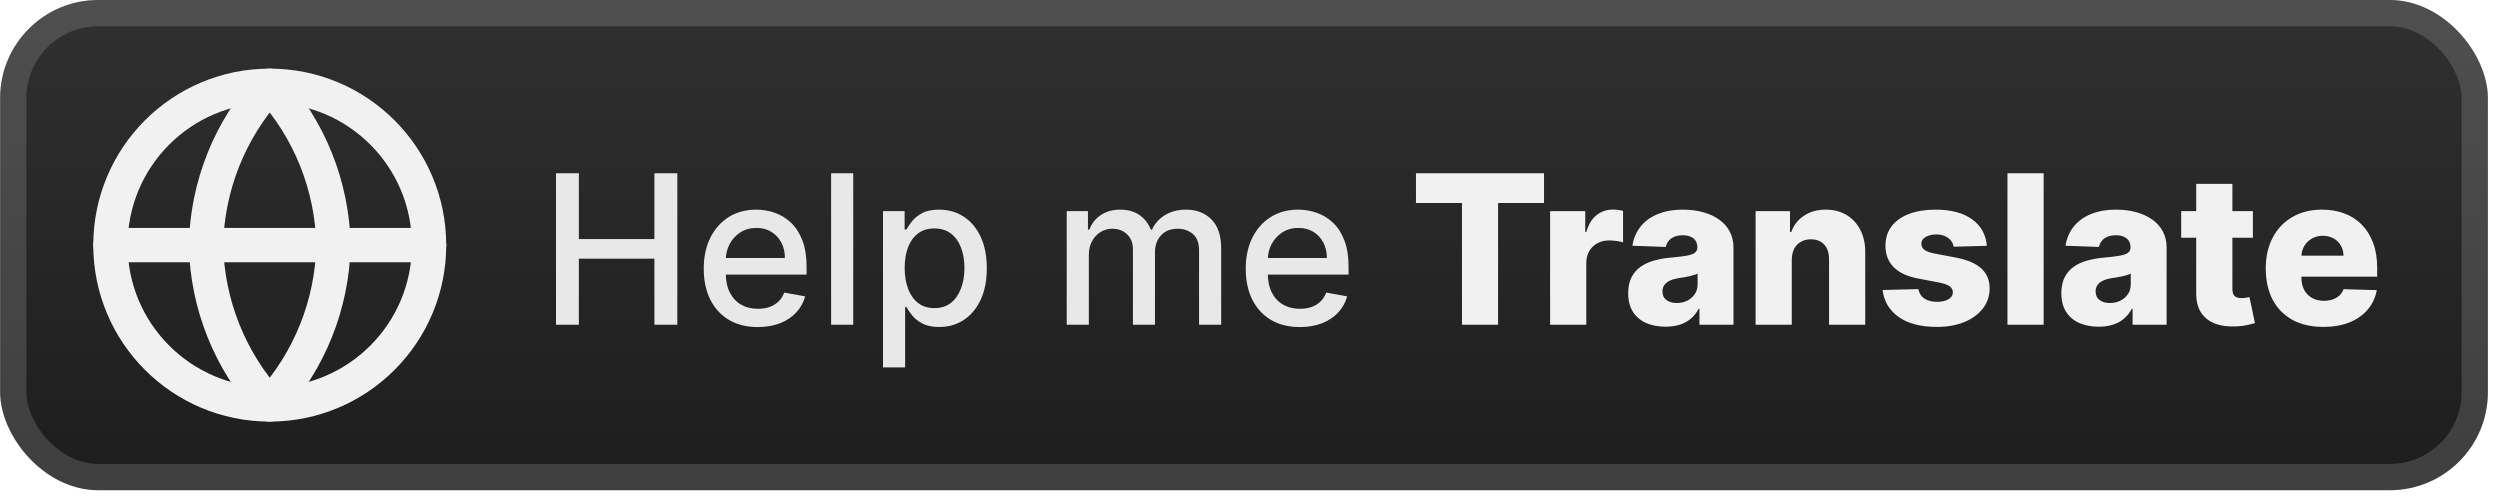 <svg width="204" height="41" viewBox="0 0 204 41" fill="none" xmlns="http://www.w3.org/2000/svg">
<g clip-path="url(#clip0_16_3)">
<rect x="0.01" width="203.001" height="40.001" rx="8" fill="url(#paint0_linear_16_3)"/>
<g filter="url(#filter0_d_16_3)">
<path d="M22.011 33.001C29.192 33.001 35.012 27.181 35.012 20.001C35.012 12.821 29.192 7 22.011 7C14.831 7 9.011 12.821 9.011 20.001C9.011 27.181 14.831 33.001 22.011 33.001Z" stroke="#F1F1F1" stroke-width="2.8" stroke-linecap="round" stroke-linejoin="round"/>
<path d="M9.011 20.001H35.012" stroke="#F1F1F1" stroke-width="2.8" stroke-linecap="round" stroke-linejoin="round"/>
<path d="M22.011 7C25.263 10.56 27.111 15.18 27.212 20.001C27.111 24.821 25.263 29.441 22.011 33.001C18.759 29.441 16.912 24.821 16.811 20.001C16.912 15.18 18.759 10.56 22.011 7V7Z" stroke="#F1F1F1" stroke-width="2.8" stroke-linecap="round" stroke-linejoin="round"/>
</g>
<g filter="url(#filter1_d_16_3)">
<path d="M45.37 26.501V14.137H47.235V19.51H53.399V14.137H55.27V26.501H53.399V21.11H47.235V26.501H45.37ZM61.838 26.688C60.925 26.688 60.138 26.493 59.478 26.102C58.822 25.708 58.315 25.154 57.956 24.442C57.602 23.726 57.425 22.887 57.425 21.925C57.425 20.975 57.602 20.138 57.956 19.413C58.315 18.689 58.814 18.123 59.454 17.717C60.098 17.311 60.85 17.107 61.712 17.107C62.235 17.107 62.742 17.194 63.233 17.367C63.724 17.54 64.165 17.811 64.555 18.182C64.945 18.552 65.253 19.033 65.479 19.625C65.704 20.212 65.817 20.927 65.817 21.768V22.408H58.446V21.055H64.048C64.048 20.581 63.951 20.16 63.758 19.794C63.565 19.423 63.293 19.132 62.943 18.918C62.597 18.705 62.19 18.598 61.724 18.598C61.217 18.598 60.774 18.723 60.395 18.973C60.021 19.218 59.731 19.54 59.526 19.939C59.325 20.333 59.224 20.762 59.224 21.224V22.281C59.224 22.901 59.333 23.428 59.55 23.863C59.772 24.297 60.08 24.629 60.474 24.859C60.868 25.084 61.329 25.197 61.856 25.197C62.199 25.197 62.51 25.148 62.792 25.052C63.074 24.951 63.317 24.802 63.523 24.605C63.728 24.408 63.885 24.164 63.993 23.875L65.702 24.183C65.565 24.686 65.32 25.126 64.965 25.505C64.615 25.879 64.175 26.171 63.643 26.38C63.116 26.585 62.514 26.688 61.838 26.688ZM69.624 14.137V26.501H67.819V14.137H69.624ZM72.053 29.978V17.228H73.816V18.731H73.966C74.071 18.538 74.222 18.315 74.419 18.061C74.617 17.808 74.89 17.586 75.24 17.397C75.59 17.204 76.053 17.107 76.629 17.107C77.377 17.107 78.045 17.296 78.633 17.675C79.221 18.053 79.681 18.598 80.016 19.311C80.353 20.023 80.523 20.88 80.523 21.882C80.523 22.885 80.356 23.744 80.022 24.46C79.688 25.173 79.229 25.722 78.645 26.108C78.061 26.491 77.395 26.682 76.647 26.682C76.083 26.682 75.623 26.587 75.264 26.398C74.91 26.209 74.633 25.988 74.431 25.734C74.23 25.48 74.075 25.255 73.966 25.058H73.858V29.978H72.053ZM73.822 21.864C73.822 22.516 73.916 23.088 74.105 23.579C74.294 24.07 74.568 24.454 74.926 24.732C75.284 25.006 75.723 25.142 76.242 25.142C76.782 25.142 77.233 25 77.595 24.714C77.957 24.424 78.231 24.032 78.416 23.537C78.605 23.041 78.699 22.484 78.699 21.864C78.699 21.253 78.607 20.703 78.422 20.216C78.241 19.729 77.967 19.345 77.601 19.063C77.239 18.782 76.786 18.641 76.242 18.641C75.719 18.641 75.276 18.775 74.914 19.045C74.556 19.315 74.284 19.691 74.099 20.174C73.914 20.657 73.822 21.22 73.822 21.864ZM87.044 26.501V17.228H88.777V18.737H88.891C89.085 18.226 89.4 17.828 89.839 17.542C90.278 17.252 90.803 17.107 91.415 17.107C92.034 17.107 92.554 17.252 92.972 17.542C93.395 17.832 93.707 18.23 93.908 18.737H94.005C94.226 18.242 94.578 17.848 95.061 17.554C95.544 17.256 96.12 17.107 96.788 17.107C97.629 17.107 98.315 17.371 98.846 17.898C99.381 18.425 99.649 19.22 99.649 20.283V26.501H97.844V20.452C97.844 19.824 97.673 19.369 97.331 19.087C96.989 18.806 96.58 18.665 96.105 18.665C95.518 18.665 95.061 18.846 94.735 19.208C94.409 19.566 94.246 20.027 94.246 20.59V26.501H92.447V20.337C92.447 19.834 92.29 19.429 91.976 19.124C91.662 18.818 91.254 18.665 90.751 18.665C90.409 18.665 90.093 18.755 89.803 18.936C89.517 19.113 89.286 19.361 89.109 19.679C88.936 19.997 88.849 20.365 88.849 20.784V26.501H87.044ZM106.065 26.688C105.151 26.688 104.364 26.493 103.704 26.102C103.048 25.708 102.541 25.154 102.183 24.442C101.829 23.726 101.652 22.887 101.652 21.925C101.652 20.975 101.829 20.138 102.183 19.413C102.541 18.689 103.04 18.123 103.68 17.717C104.324 17.311 105.077 17.107 105.938 17.107C106.461 17.107 106.968 17.194 107.459 17.367C107.95 17.54 108.391 17.811 108.781 18.182C109.172 18.552 109.48 19.033 109.705 19.625C109.93 20.212 110.043 20.927 110.043 21.768V22.408H102.672V21.055H108.274C108.274 20.581 108.178 20.16 107.985 19.794C107.791 19.423 107.52 19.132 107.17 18.918C106.823 18.705 106.417 18.598 105.95 18.598C105.443 18.598 105 18.723 104.622 18.973C104.248 19.218 103.958 19.54 103.753 19.939C103.551 20.333 103.451 20.762 103.451 21.224V22.281C103.451 22.901 103.56 23.428 103.777 23.863C103.998 24.297 104.306 24.629 104.7 24.859C105.095 25.084 105.556 25.197 106.083 25.197C106.425 25.197 106.737 25.148 107.019 25.052C107.3 24.951 107.544 24.802 107.749 24.605C107.954 24.408 108.111 24.164 108.22 23.875L109.928 24.183C109.792 24.686 109.546 25.126 109.192 25.505C108.842 25.879 108.401 26.171 107.87 26.38C107.343 26.585 106.741 26.688 106.065 26.688Z" fill="#E8E8E8"/>
<path d="M115.542 16.564V14.137H125.992V16.564H122.243V26.501H119.297V16.564H115.542ZM126.489 26.501V17.228H129.356V18.918H129.453C129.622 18.307 129.898 17.852 130.28 17.554C130.662 17.252 131.107 17.101 131.614 17.101C131.751 17.101 131.892 17.111 132.037 17.131C132.182 17.148 132.317 17.174 132.441 17.21V19.776C132.3 19.727 132.115 19.689 131.886 19.661C131.661 19.633 131.459 19.619 131.282 19.619C130.932 19.619 130.616 19.697 130.334 19.854C130.057 20.007 129.837 20.222 129.676 20.5C129.519 20.774 129.441 21.096 129.441 21.466V26.501H126.489ZM135.91 26.658C135.318 26.658 134.793 26.559 134.334 26.362C133.879 26.161 133.519 25.859 133.253 25.456C132.992 25.05 132.861 24.541 132.861 23.929C132.861 23.414 132.951 22.979 133.133 22.625C133.314 22.271 133.563 21.983 133.881 21.762C134.199 21.54 134.565 21.373 134.98 21.261C135.394 21.144 135.837 21.065 136.308 21.025C136.835 20.977 137.26 20.927 137.582 20.874C137.904 20.818 138.137 20.739 138.282 20.639C138.431 20.534 138.505 20.387 138.505 20.198V20.168C138.505 19.858 138.399 19.619 138.185 19.45C137.972 19.28 137.684 19.196 137.322 19.196C136.932 19.196 136.618 19.28 136.38 19.45C136.143 19.619 135.992 19.852 135.928 20.15L133.205 20.053C133.286 19.49 133.493 18.987 133.827 18.544C134.165 18.097 134.628 17.747 135.215 17.494C135.807 17.236 136.517 17.107 137.346 17.107C137.938 17.107 138.483 17.178 138.982 17.319C139.481 17.455 139.916 17.657 140.286 17.922C140.657 18.184 140.942 18.506 141.144 18.888C141.349 19.27 141.451 19.707 141.451 20.198V26.501H138.674V25.209H138.602C138.437 25.523 138.226 25.788 137.968 26.006C137.715 26.223 137.415 26.386 137.069 26.495C136.727 26.603 136.34 26.658 135.91 26.658ZM136.821 24.726C137.139 24.726 137.425 24.661 137.678 24.533C137.936 24.404 138.141 24.227 138.294 24.001C138.447 23.772 138.524 23.506 138.524 23.204V22.323C138.439 22.367 138.336 22.408 138.216 22.444C138.099 22.48 137.97 22.514 137.829 22.547C137.688 22.579 137.544 22.607 137.395 22.631C137.246 22.655 137.103 22.677 136.966 22.697C136.688 22.742 136.451 22.81 136.254 22.903C136.06 22.995 135.912 23.116 135.807 23.265C135.706 23.41 135.656 23.583 135.656 23.784C135.656 24.09 135.765 24.323 135.982 24.484C136.203 24.645 136.483 24.726 136.821 24.726ZM146.209 21.212V26.501H143.257V17.228H146.064V18.93H146.166C146.372 18.363 146.722 17.918 147.217 17.596C147.712 17.27 148.301 17.107 148.986 17.107C149.638 17.107 150.203 17.254 150.682 17.548C151.165 17.838 151.539 18.244 151.805 18.767C152.074 19.287 152.207 19.894 152.203 20.59V26.501H149.251V21.17C149.255 20.655 149.124 20.253 148.859 19.963C148.597 19.673 148.233 19.528 147.766 19.528C147.456 19.528 147.183 19.596 146.945 19.733C146.712 19.866 146.531 20.057 146.402 20.307C146.277 20.556 146.213 20.858 146.209 21.212ZM162.126 20.059L159.416 20.132C159.388 19.939 159.311 19.767 159.186 19.619C159.062 19.466 158.899 19.347 158.697 19.262C158.5 19.174 158.271 19.13 158.009 19.13C157.667 19.13 157.375 19.198 157.134 19.335C156.896 19.472 156.78 19.657 156.784 19.89C156.78 20.071 156.852 20.228 157.001 20.361C157.154 20.494 157.426 20.601 157.816 20.681L159.603 21.019C160.529 21.196 161.217 21.49 161.668 21.901C162.122 22.311 162.352 22.854 162.356 23.53C162.352 24.166 162.163 24.72 161.788 25.191C161.418 25.662 160.911 26.028 160.267 26.289C159.623 26.547 158.887 26.676 158.058 26.676C156.733 26.676 155.689 26.404 154.924 25.861C154.164 25.313 153.729 24.581 153.62 23.663L156.536 23.591C156.601 23.929 156.768 24.186 157.037 24.364C157.307 24.541 157.651 24.629 158.07 24.629C158.448 24.629 158.756 24.559 158.993 24.418C159.231 24.277 159.351 24.09 159.355 23.857C159.351 23.647 159.259 23.48 159.078 23.355C158.897 23.227 158.613 23.126 158.227 23.054L156.609 22.746C155.679 22.577 154.987 22.265 154.532 21.81C154.077 21.351 153.852 20.768 153.856 20.059C153.852 19.439 154.017 18.91 154.351 18.472C154.685 18.029 155.16 17.691 155.776 17.457C156.391 17.224 157.118 17.107 157.955 17.107C159.211 17.107 160.201 17.371 160.925 17.898C161.65 18.421 162.05 19.142 162.126 20.059ZM166.761 14.137V26.501H163.809V14.137H166.761ZM171.254 26.658C170.663 26.658 170.137 26.559 169.679 26.362C169.224 26.161 168.864 25.859 168.598 25.456C168.336 25.05 168.206 24.541 168.206 23.929C168.206 23.414 168.296 22.979 168.477 22.625C168.658 22.271 168.908 21.983 169.226 21.762C169.544 21.54 169.91 21.373 170.325 21.261C170.739 21.144 171.182 21.065 171.653 21.025C172.18 20.977 172.605 20.927 172.927 20.874C173.248 20.818 173.482 20.739 173.627 20.639C173.776 20.534 173.85 20.387 173.85 20.198V20.168C173.85 19.858 173.744 19.619 173.53 19.45C173.317 19.28 173.029 19.196 172.667 19.196C172.277 19.196 171.963 19.28 171.725 19.45C171.488 19.619 171.337 19.852 171.272 20.15L168.55 20.053C168.63 19.49 168.838 18.987 169.172 18.544C169.51 18.097 169.972 17.747 170.56 17.494C171.152 17.236 171.862 17.107 172.691 17.107C173.283 17.107 173.828 17.178 174.327 17.319C174.826 17.455 175.261 17.657 175.631 17.922C176.001 18.184 176.287 18.506 176.488 18.888C176.694 19.27 176.796 19.707 176.796 20.198V26.501H174.019V25.209H173.947C173.782 25.523 173.57 25.788 173.313 26.006C173.059 26.223 172.759 26.386 172.413 26.495C172.071 26.603 171.685 26.658 171.254 26.658ZM172.166 24.726C172.484 24.726 172.77 24.661 173.023 24.533C173.281 24.404 173.486 24.227 173.639 24.001C173.792 23.772 173.868 23.506 173.868 23.204V22.323C173.784 22.367 173.681 22.408 173.56 22.444C173.444 22.48 173.315 22.514 173.174 22.547C173.033 22.579 172.888 22.607 172.739 22.631C172.59 22.655 172.448 22.677 172.311 22.697C172.033 22.742 171.796 22.81 171.598 22.903C171.405 22.995 171.256 23.116 171.152 23.265C171.051 23.41 171.001 23.583 171.001 23.784C171.001 24.09 171.109 24.323 171.327 24.484C171.548 24.645 171.828 24.726 172.166 24.726ZM183.835 17.228V19.401H177.985V17.228H183.835ZM179.211 15.006H182.163V23.585C182.163 23.766 182.191 23.913 182.248 24.026C182.308 24.134 182.394 24.213 182.507 24.261C182.62 24.305 182.755 24.327 182.912 24.327C183.024 24.327 183.143 24.317 183.268 24.297C183.397 24.273 183.493 24.253 183.558 24.237L184.004 26.368C183.863 26.408 183.664 26.458 183.407 26.519C183.153 26.579 182.849 26.617 182.495 26.634C181.803 26.666 181.209 26.585 180.714 26.392C180.223 26.195 179.847 25.889 179.585 25.474C179.328 25.06 179.203 24.539 179.211 23.911V15.006ZM189.576 26.676C188.606 26.676 187.769 26.485 187.065 26.102C186.365 25.716 185.825 25.166 185.447 24.454C185.073 23.738 184.886 22.887 184.886 21.901C184.886 20.943 185.075 20.106 185.453 19.389C185.831 18.669 186.365 18.109 187.053 17.711C187.741 17.308 188.552 17.107 189.486 17.107C190.146 17.107 190.75 17.21 191.297 17.415C191.844 17.62 192.317 17.924 192.716 18.327C193.114 18.729 193.424 19.226 193.645 19.818C193.867 20.405 193.977 21.079 193.977 21.84V22.577H185.918V20.862H191.23C191.226 20.548 191.152 20.269 191.007 20.023C190.862 19.778 190.663 19.586 190.409 19.45C190.16 19.309 189.872 19.238 189.546 19.238C189.216 19.238 188.92 19.313 188.659 19.462C188.397 19.607 188.19 19.806 188.037 20.059C187.884 20.309 187.804 20.593 187.795 20.91V22.655C187.795 23.034 187.87 23.366 188.019 23.651C188.168 23.933 188.379 24.152 188.653 24.309C188.926 24.466 189.252 24.545 189.631 24.545C189.892 24.545 190.13 24.509 190.343 24.436C190.556 24.364 190.739 24.257 190.892 24.116C191.045 23.975 191.16 23.802 191.237 23.597L193.947 23.675C193.834 24.283 193.587 24.812 193.205 25.263C192.826 25.71 192.329 26.058 191.713 26.308C191.098 26.553 190.385 26.676 189.576 26.676Z" fill="#F1F1F1"/>
</g>
</g>
<rect x="1.081" y="1.071" width="200.858" height="37.858" rx="6.929" stroke="white" stroke-opacity="0.15" stroke-width="2.143"/>
<defs>
<filter id="filter0_d_16_3" x="2.011" y="-0" width="40.002" height="40.002" filterUnits="userSpaceOnUse" color-interpolation-filters="sRGB">
<feFlood flood-opacity="0" result="BackgroundImageFix"/>
<feColorMatrix in="SourceAlpha" type="matrix" values="0 0 0 0 0 0 0 0 0 0 0 0 0 0 0 0 0 0 127 0" result="hardAlpha"/>
<feOffset/>
<feGaussianBlur stdDeviation="2.8"/>
<feComposite in2="hardAlpha" operator="out"/>
<feColorMatrix type="matrix" values="0 0 0 0 0 0 0 0 0 0 0 0 0 0 0 0 0 0 0.25 0"/>
<feBlend mode="normal" in2="BackgroundImageFix" result="effect1_dropShadow_16_3"/>
<feBlend mode="normal" in="SourceGraphic" in2="effect1_dropShadow_16_3" result="shape"/>
</filter>
<filter id="filter1_d_16_3" x="38.297" y="3.786" width="162.429" height="32.429" filterUnits="userSpaceOnUse" color-interpolation-filters="sRGB">
<feFlood flood-opacity="0" result="BackgroundImageFix"/>
<feColorMatrix in="SourceAlpha" type="matrix" values="0 0 0 0 0 0 0 0 0 0 0 0 0 0 0 0 0 0 127 0" result="hardAlpha"/>
<feOffset/>
<feGaussianBlur stdDeviation="2.857"/>
<feComposite in2="hardAlpha" operator="out"/>
<feColorMatrix type="matrix" values="0 0 0 0 0 0 0 0 0 0 0 0 0 0 0 0 0 0 0.25 0"/>
<feBlend mode="normal" in2="BackgroundImageFix" result="effect1_dropShadow_16_3"/>
<feBlend mode="normal" in="SourceGraphic" in2="effect1_dropShadow_16_3" result="shape"/>
</filter>
<linearGradient id="paint0_linear_16_3" x1="101.51" y1="0" x2="101.51" y2="40.001" gradientUnits="userSpaceOnUse">
<stop stop-color="#303030"/>
<stop offset="1" stop-color="#1D1D1D"/>
</linearGradient>
<clipPath id="clip0_16_3">
<rect x="0.01" width="203.001" height="40.001" rx="8" fill="white"/>
</clipPath>
</defs>
</svg>
